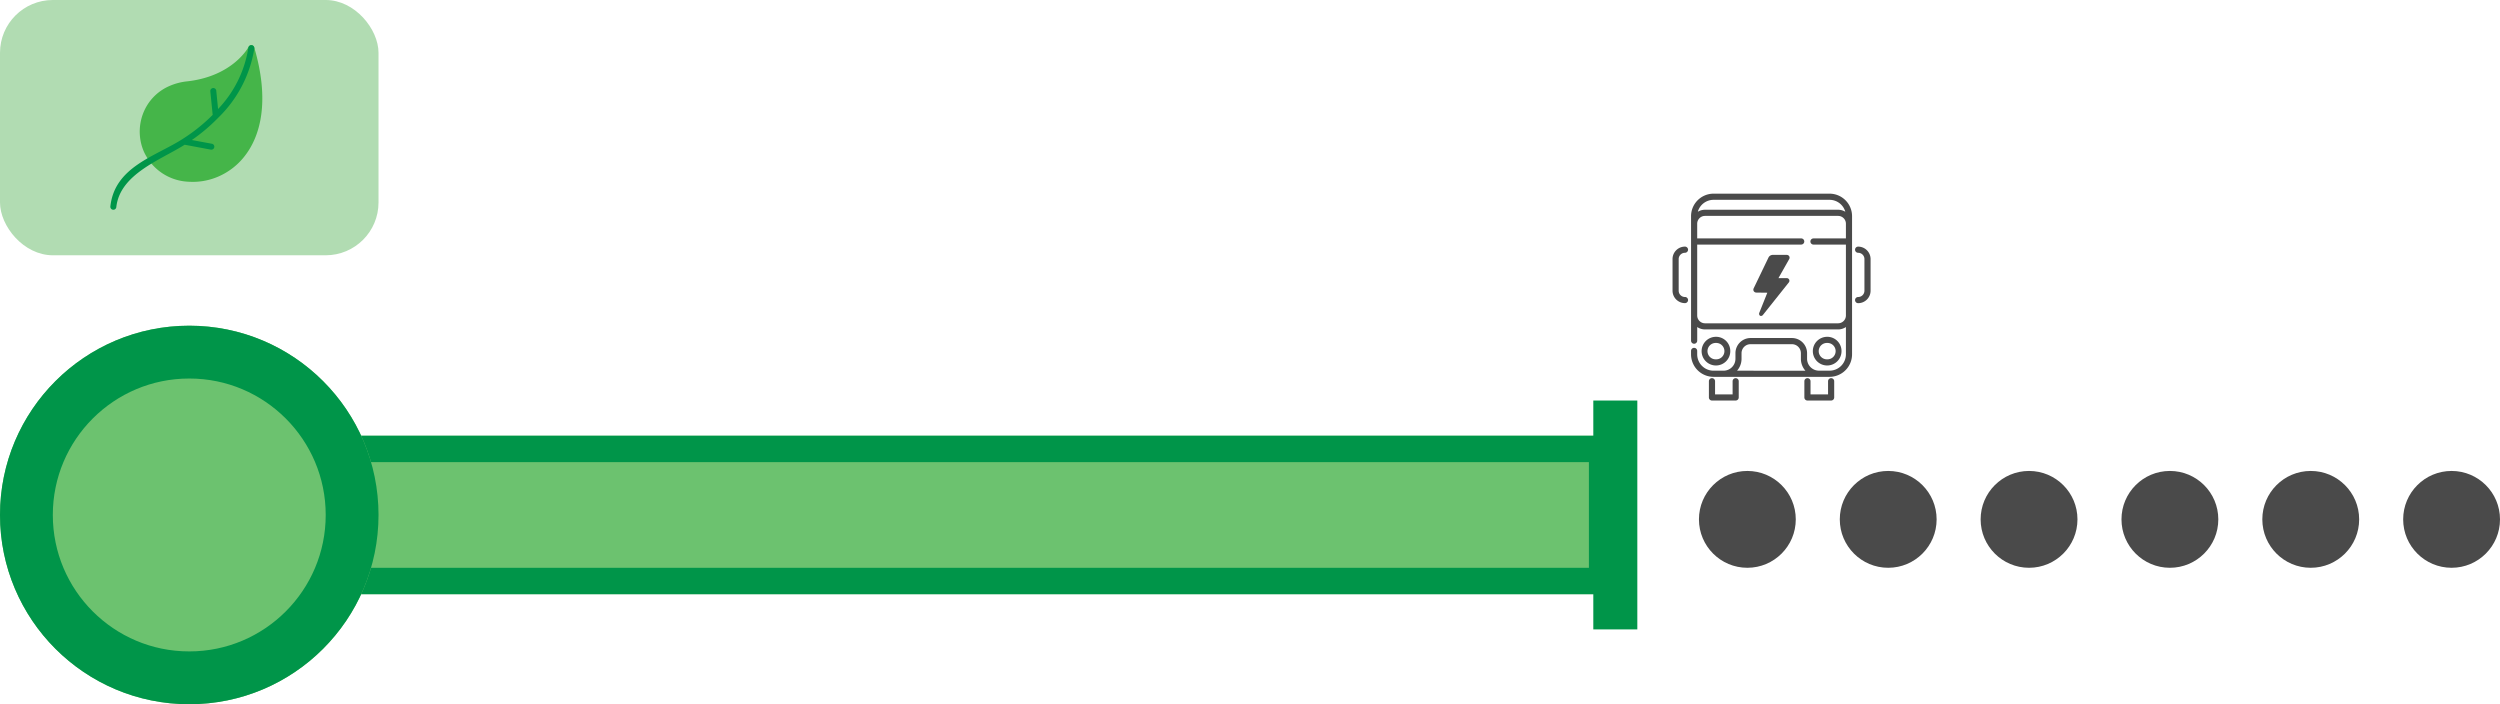 <svg xmlns="http://www.w3.org/2000/svg" width="284" height="80" viewBox="0 0 284 80">
  <g id="Group_243" data-name="Group 243" transform="translate(-19 -557)">
    <rect id="Rectangle_53" data-name="Rectangle 53" width="43" height="29" rx="6" transform="translate(19 557)" fill="#b1dcb2"/>
    <g id="leaf_1_" data-name="leaf (1)" transform="translate(15.892 562.107)">
      <path id="Path_35" data-name="Path 35" d="M92.268,4.616c5.294-.582,7.014-3.931,7.02-3.931a.341.341,0,0,1,.631.067c1.76,5.968.8,10.082-1.221,12.524a7.6,7.6,0,0,1-2.918,2.177,7.271,7.271,0,0,1-3.313.562A5.829,5.829,0,0,1,87.4,12.628a5.642,5.642,0,0,1-.451-1.672,5.747,5.747,0,0,1,.648-3.351,5.56,5.56,0,0,1,2.671-2.456,6.727,6.727,0,0,1,2-.534Z" transform="translate(-67.932 -0.477)" fill="#45b549"/>
      <path id="Path_36" data-name="Path 36" d="M31.318.333A.341.341,0,1,1,32,.391a14.013,14.013,0,0,1-4.118,7.892l-.036.037A19.859,19.859,0,0,1,24.9,10.8l2.3.427a.341.341,0,0,1-.114.67l-3-.562c-2.731,1.73-7.361,3.327-7.765,7.095a.341.341,0,0,1-.678-.067c.483-4.517,5.073-5.68,8.169-7.655l.043-.028a19.675,19.675,0,0,0,3.413-2.735L27,5.262a.341.341,0,0,1,.675-.091c0,.008,0,.015,0,.023l.206,2.085A12.959,12.959,0,0,0,31.318.333Z" transform="translate(0 0)" fill="#009549"/>
    </g>
    <g id="Group_232" data-name="Group 232" transform="translate(-1148 -385)">
      <g id="bus" transform="translate(1357 964)">
        <g id="Group_15" data-name="Group 15" transform="translate(2.104)">
          <g id="Group_14" data-name="Group 14">
            <path id="Path_37" data-name="Path 37" d="M72.491,0H59.313a2.559,2.559,0,0,0-2.556,2.556V16.7a.349.349,0,1,0,.7,0V15.15a1.577,1.577,0,0,0,.888.273H73.461a1.577,1.577,0,0,0,.888-.273v3.1a1.86,1.86,0,0,1-1.858,1.858h-1.2a1.357,1.357,0,0,1-1.355-1.355v-.637A1.721,1.721,0,0,0,68.219,16.4h-4.7a1.721,1.721,0,0,0-1.719,1.719v.637a1.357,1.357,0,0,1-1.355,1.355H59.313a1.86,1.86,0,0,1-1.858-1.858v-.389a.349.349,0,1,0-.7,0v.389a2.559,2.559,0,0,0,2.556,2.556H72.491a2.559,2.559,0,0,0,2.556-2.556V2.556A2.559,2.559,0,0,0,72.491,0ZM61.98,20.111a2.045,2.045,0,0,0,.512-1.355v-.637A1.022,1.022,0,0,1,63.514,17.1h4.7a1.022,1.022,0,0,1,1.021,1.021v.637a2.045,2.045,0,0,0,.512,1.355ZM59.313.7H72.49A1.861,1.861,0,0,1,74.28,2.056a1.577,1.577,0,0,0-.819-.228H58.343a1.576,1.576,0,0,0-.819.228A1.861,1.861,0,0,1,59.313.7ZM74.349,5.085H70.665a.349.349,0,1,0,0,.7h3.684v8.054a.889.889,0,0,1-.888.888H58.343a.889.889,0,0,1-.888-.888V5.783H69.269a.349.349,0,1,0,0-.7H57.455V3.414a.889.889,0,0,1,.888-.888H73.461a.889.889,0,0,1,.888.888V5.085Z" transform="translate(-56.757)" fill="#4a4a4a"/>
          </g>
        </g>
        <g id="Group_17" data-name="Group 17" transform="translate(3.303 16.261)">
          <g id="Group_16" data-name="Group 16">
            <path id="Path_38" data-name="Path 38" d="M84.517,354.273a1.629,1.629,0,1,0,1.629,1.629A1.615,1.615,0,0,0,84.517,354.273Zm0,2.559a.931.931,0,1,1,0-1.861.931.931,0,1,1,0,1.861Z" transform="translate(-82.888 -354.273)" fill="#4a4a4a"/>
          </g>
        </g>
        <g id="Group_19" data-name="Group 19" transform="translate(15.938 16.261)">
          <g id="Group_18" data-name="Group 18">
            <path id="Path_39" data-name="Path 39" d="M359.78,354.273a1.629,1.629,0,1,0,1.629,1.629A1.615,1.615,0,0,0,359.78,354.273Zm0,2.559a.931.931,0,1,1,0-1.861.931.931,0,1,1,0,1.861Z" transform="translate(-358.151 -354.273)" fill="#4a4a4a"/>
          </g>
        </g>
        <g id="Group_21" data-name="Group 21" transform="translate(4.133 20.959)">
          <g id="Group_20" data-name="Group 20">
            <path id="Path_40" data-name="Path 40" d="M104.011,456.632a.349.349,0,0,0-.349.349v1.494h-1.993v-1.494a.349.349,0,1,0-.7,0v1.843a.349.349,0,0,0,.349.349h2.691a.349.349,0,0,0,.349-.349v-1.843A.349.349,0,0,0,104.011,456.632Z" transform="translate(-100.971 -456.632)" fill="#4a4a4a"/>
          </g>
        </g>
        <g id="Group_23" data-name="Group 23" transform="translate(14.976 20.959)">
          <g id="Group_22" data-name="Group 22">
            <path id="Path_41" data-name="Path 41" d="M340.24,456.632a.349.349,0,0,0-.349.349v1.494H337.9v-1.494a.349.349,0,1,0-.7,0v1.843a.349.349,0,0,0,.349.349h2.691a.349.349,0,0,0,.349-.349v-1.843A.349.349,0,0,0,340.24,456.632Z" transform="translate(-337.2 -456.632)" fill="#4a4a4a"/>
          </g>
        </g>
        <g id="Group_25" data-name="Group 25" transform="translate(20.735 6.016)">
          <g id="Group_24" data-name="Group 24">
            <path id="Path_42" data-name="Path 42" d="M463.014,131.063a.349.349,0,0,0,0,.7.717.717,0,0,1,.716.716v3.593a.717.717,0,0,1-.716.716.349.349,0,0,0,0,.7,1.416,1.416,0,0,0,1.414-1.414v-3.593A1.416,1.416,0,0,0,463.014,131.063Z" transform="translate(-462.665 -131.063)" fill="#4a4a4a"/>
          </g>
        </g>
        <g id="Group_27" data-name="Group 27" transform="translate(0 6.016)">
          <g id="Group_26" data-name="Group 26">
            <path id="Path_43" data-name="Path 43" d="M12.329,136.788a.717.717,0,0,1-.716-.716v-3.593a.717.717,0,0,1,.716-.716.349.349,0,0,0,0-.7,1.416,1.416,0,0,0-1.414,1.414v3.593a1.416,1.416,0,0,0,1.414,1.414.349.349,0,0,0,0-.7Z" transform="translate(-10.915 -131.064)" fill="#4a4a4a"/>
          </g>
        </g>
      </g>
      <g id="electric-current-symbol" transform="translate(1366.18 970.955)">
        <path id="Path_44" data-name="Path 44" d="M85,.157A.329.329,0,0,0,84.7,0H83.116a.543.543,0,0,0-.468.294l-1.684,3.5a.339.339,0,0,0,.008.331.343.343,0,0,0,.293.156l1.246.016-.9,2.255a.3.3,0,0,0,.014.3.2.2,0,0,0,.163.086H81.8a.3.3,0,0,0,.23-.137l2.915-3.661a.3.3,0,0,0-.242-.5h-.928L84.99.491A.33.33,0,0,0,85,.157Z" transform="translate(-80.924)" fill="#4a4a4a"/>
      </g>
    </g>
    <g id="Rectangle_54" data-name="Rectangle 54" transform="translate(44.5 624.5) rotate(-90)" fill="#6cc26f" stroke="#009549" stroke-width="3">
      <rect width="18" height="158" stroke="none"/>
      <rect x="1.5" y="1.5" width="15" height="155" fill="none"/>
    </g>
    <g id="Ellipse_34" data-name="Ellipse 34" transform="translate(19 594)" fill="#6cc26f" stroke="#009549" stroke-width="6">
      <circle cx="21.5" cy="21.5" r="21.5" stroke="none"/>
      <circle cx="21.5" cy="21.5" r="18.5" fill="none"/>
    </g>
    <rect id="Rectangle_55" data-name="Rectangle 55" width="5" height="26" transform="translate(200 602.5)" fill="#009549"/>
    <g id="Group_235" data-name="Group 235">
      <circle id="Ellipse_30" data-name="Ellipse 30" cx="5.5" cy="5.5" r="5.5" transform="translate(260 610.5)" fill="#4a4a4a"/>
      <circle id="Ellipse_36" data-name="Ellipse 36" cx="5.5" cy="5.5" r="5.5" transform="translate(276 610.5)" fill="#4a4a4a"/>
      <circle id="Ellipse_37" data-name="Ellipse 37" cx="5.5" cy="5.5" r="5.5" transform="translate(292 610.5)" fill="#4a4a4a"/>
    </g>
    <g id="Group_236" data-name="Group 236" transform="translate(-48)">
      <circle id="Ellipse_30-2" data-name="Ellipse 30" cx="5.5" cy="5.5" r="5.5" transform="translate(260 610.5)" fill="#4a4a4a"/>
      <circle id="Ellipse_36-2" data-name="Ellipse 36" cx="5.5" cy="5.5" r="5.5" transform="translate(276 610.5)" fill="#4a4a4a"/>
      <circle id="Ellipse_37-2" data-name="Ellipse 37" cx="5.5" cy="5.5" r="5.5" transform="translate(292 610.5)" fill="#4a4a4a"/>
    </g>
  </g>
</svg>
